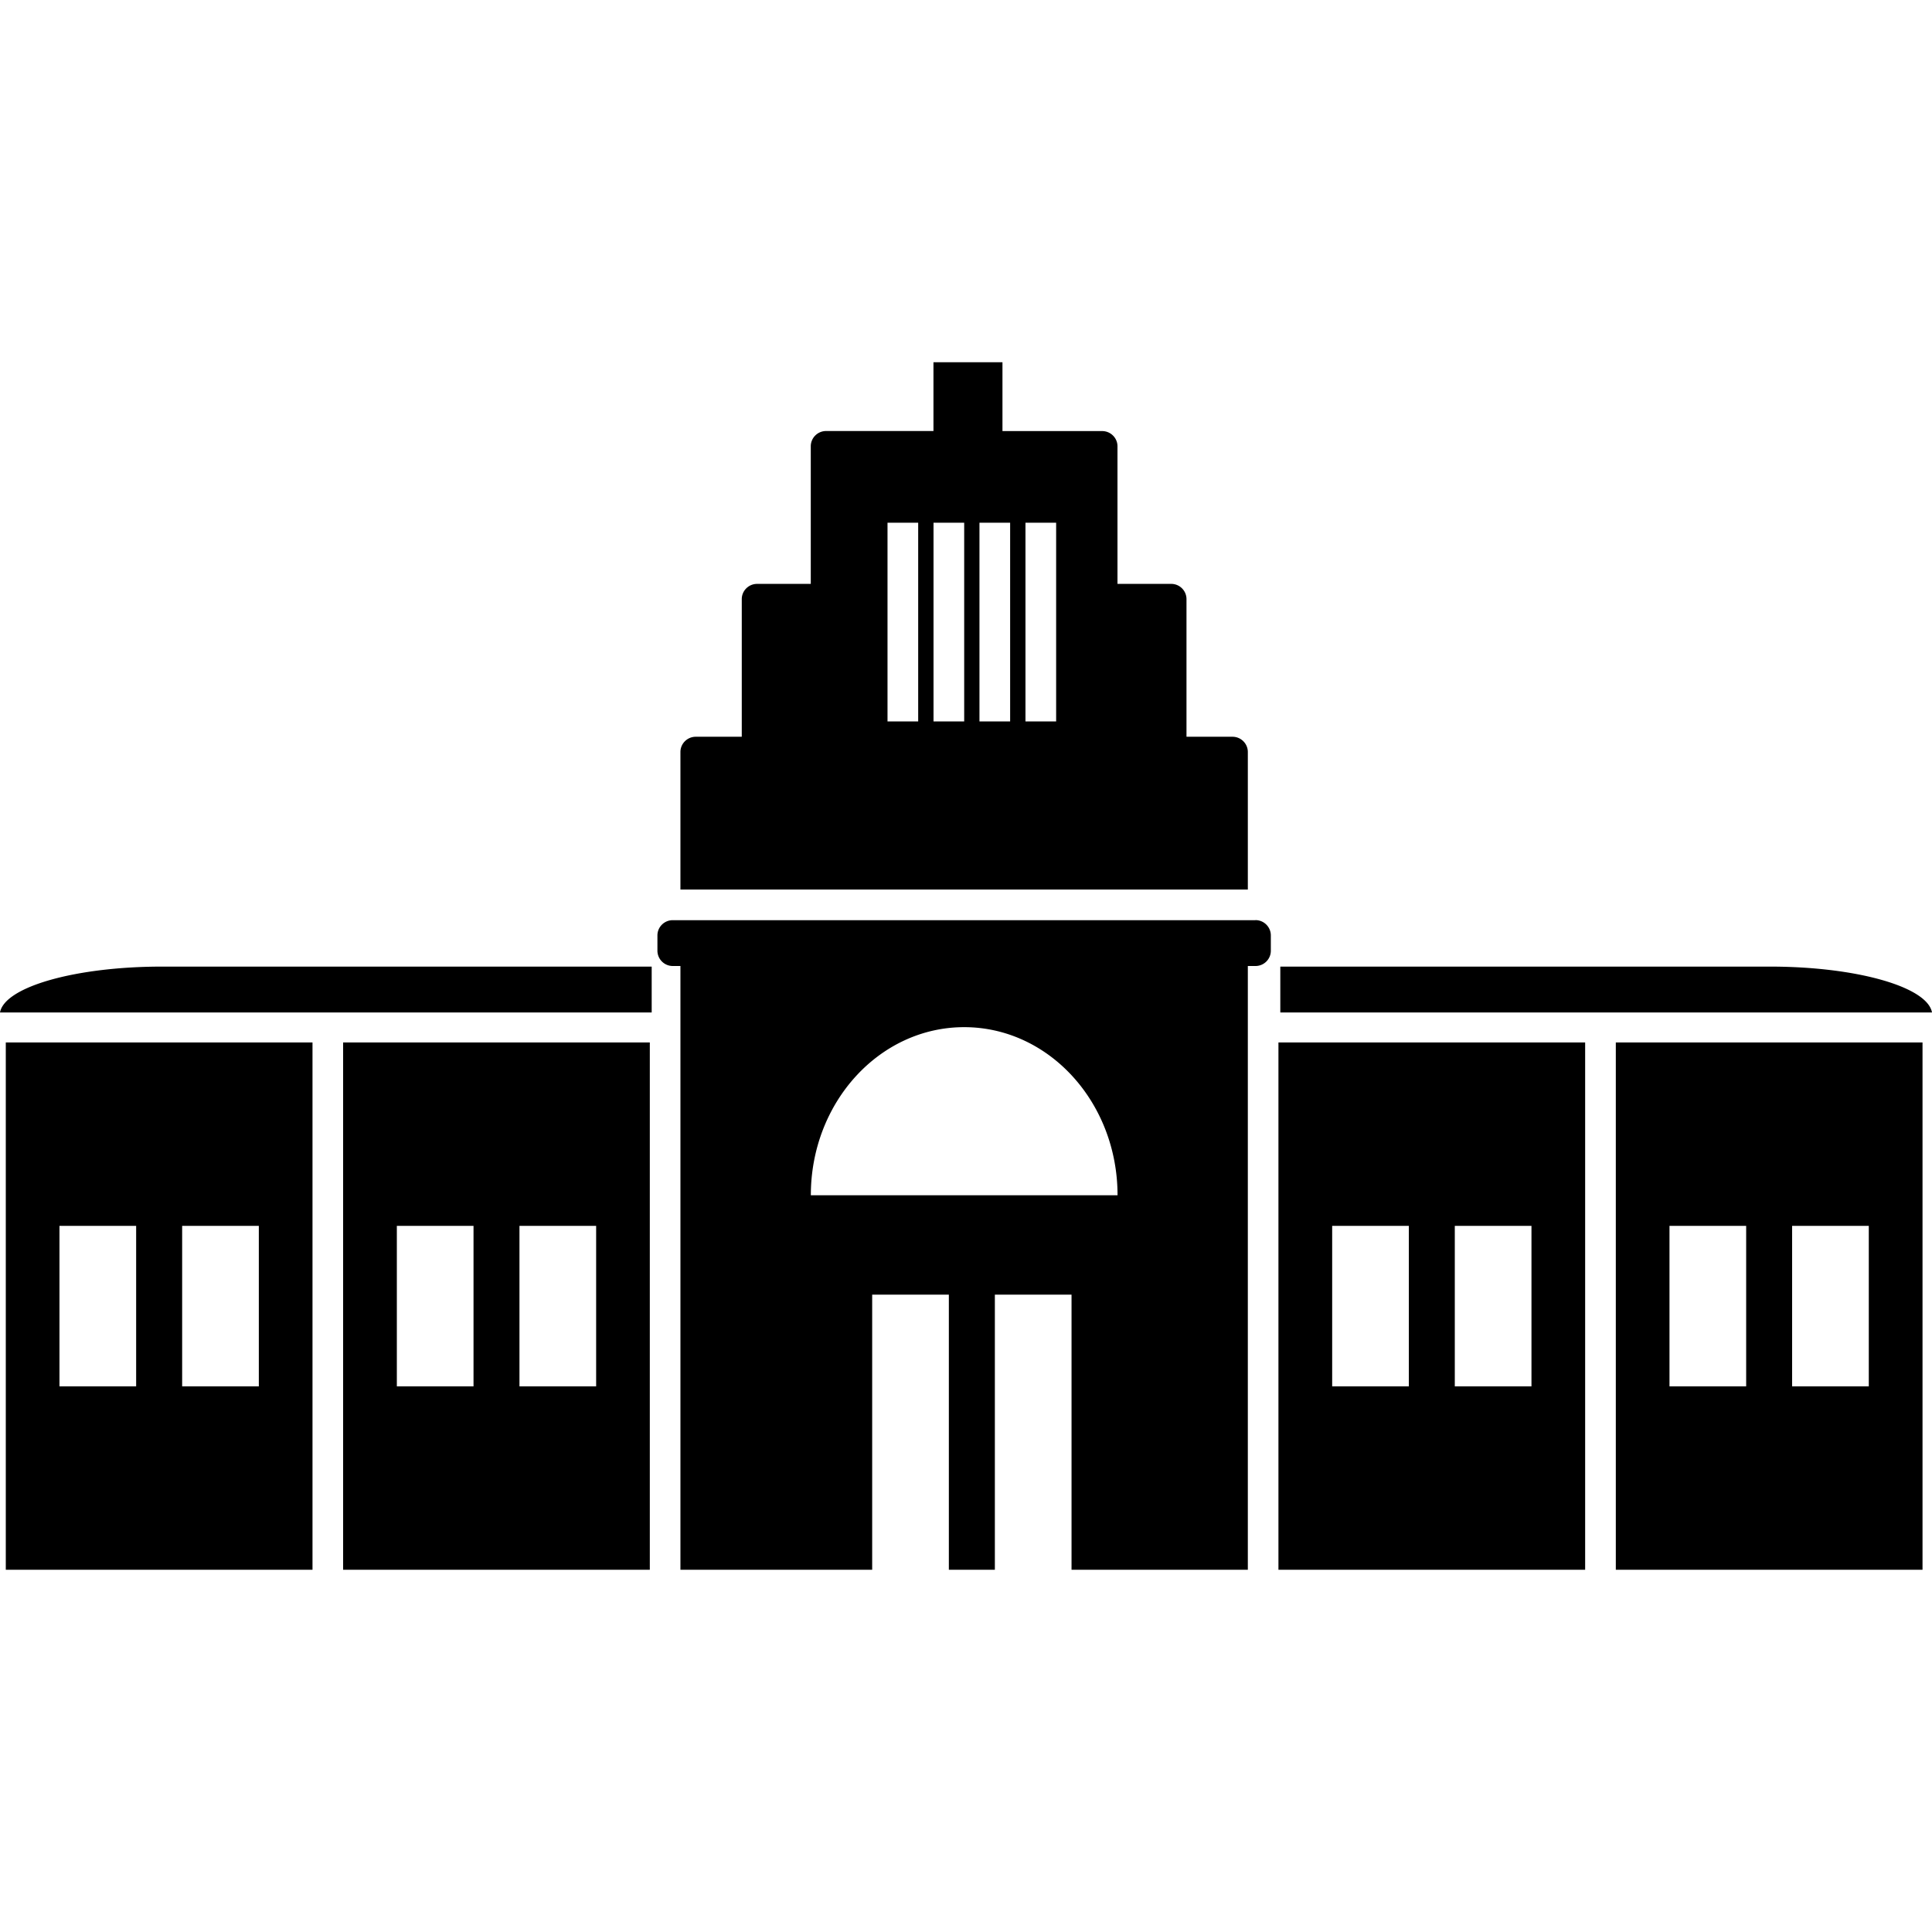 <?xml version="1.0" encoding="UTF-8"?>
<svg width="32" height="32" viewBox="0 0 32 32" xmlns="http://www.w3.org/2000/svg">
    <g id="south-kensington" fill="currentColor" fill-rule="nonzero">
        <path d="M16.604 6v1.14h1.651c.14 0 .254.113.254.252v2.279h.89c.14 0 .253.113.253.253v2.279h.762c.14 0 .254.113.254.253v2.278H11.27v-2.278c0-.14.114-.253.254-.253h.762V9.924c0-.14.114-.253.254-.253h.889V7.392c0-.14.114-.253.254-.253h1.778V6h1.142zm-1.396 2.658H14.7v3.291h.508V8.66zm.762 0h-.508v3.291h.508V8.66zm.761 0h-.508v3.291h.508V8.66zm.762 0h-.508v3.291h.508V8.66zM10.763 17.266V26h-5.08v-8.734h5.08zm-.889 3.038h-1.27v2.658h1.27v-2.658zm-2.031 0h-1.27v2.658h1.27v-2.658zM26.255 17.266V26h-5.08v-8.734h5.08zm-.889 3.038h-1.27v2.658h1.27v-2.658zm-2.031 0h-1.27v2.658h1.27v-2.658zM31.843 17.266V26h-5.08v-8.734h5.08zm-.89 3.038h-1.27v2.658h1.27v-2.658zm-2.031 0h-1.27v2.658h1.27v-2.658zM5.176 17.266V26H.096v-8.734h5.08zm-.889 3.038h-1.27v2.658h1.27v-2.658zm-2.032 0H.985v2.658h1.27v-2.658zM20.795 15.24c.14 0 .254.114.254.254v.253c0 .14-.114.253-.254.253h-.127v10h-2.92v-4.557h-1.27V26h-.762v-4.557h-1.27V26H11.27V16h-.127a.254.254 0 0 1-.254-.253v-.253c0-.14.114-.253.254-.253h9.65zm-4.825 1.773c-1.403 0-2.54 1.246-2.54 2.784h5.08c0-1.538-1.138-2.784-2.54-2.784zM2.682 16.01h8.112v.76H0c.076-.426 1.254-.76 2.682-.76zM29.318 16.01h-8.112v.76H32c-.076-.426-1.254-.76-2.682-.76z"/>
    </g>
</svg>
